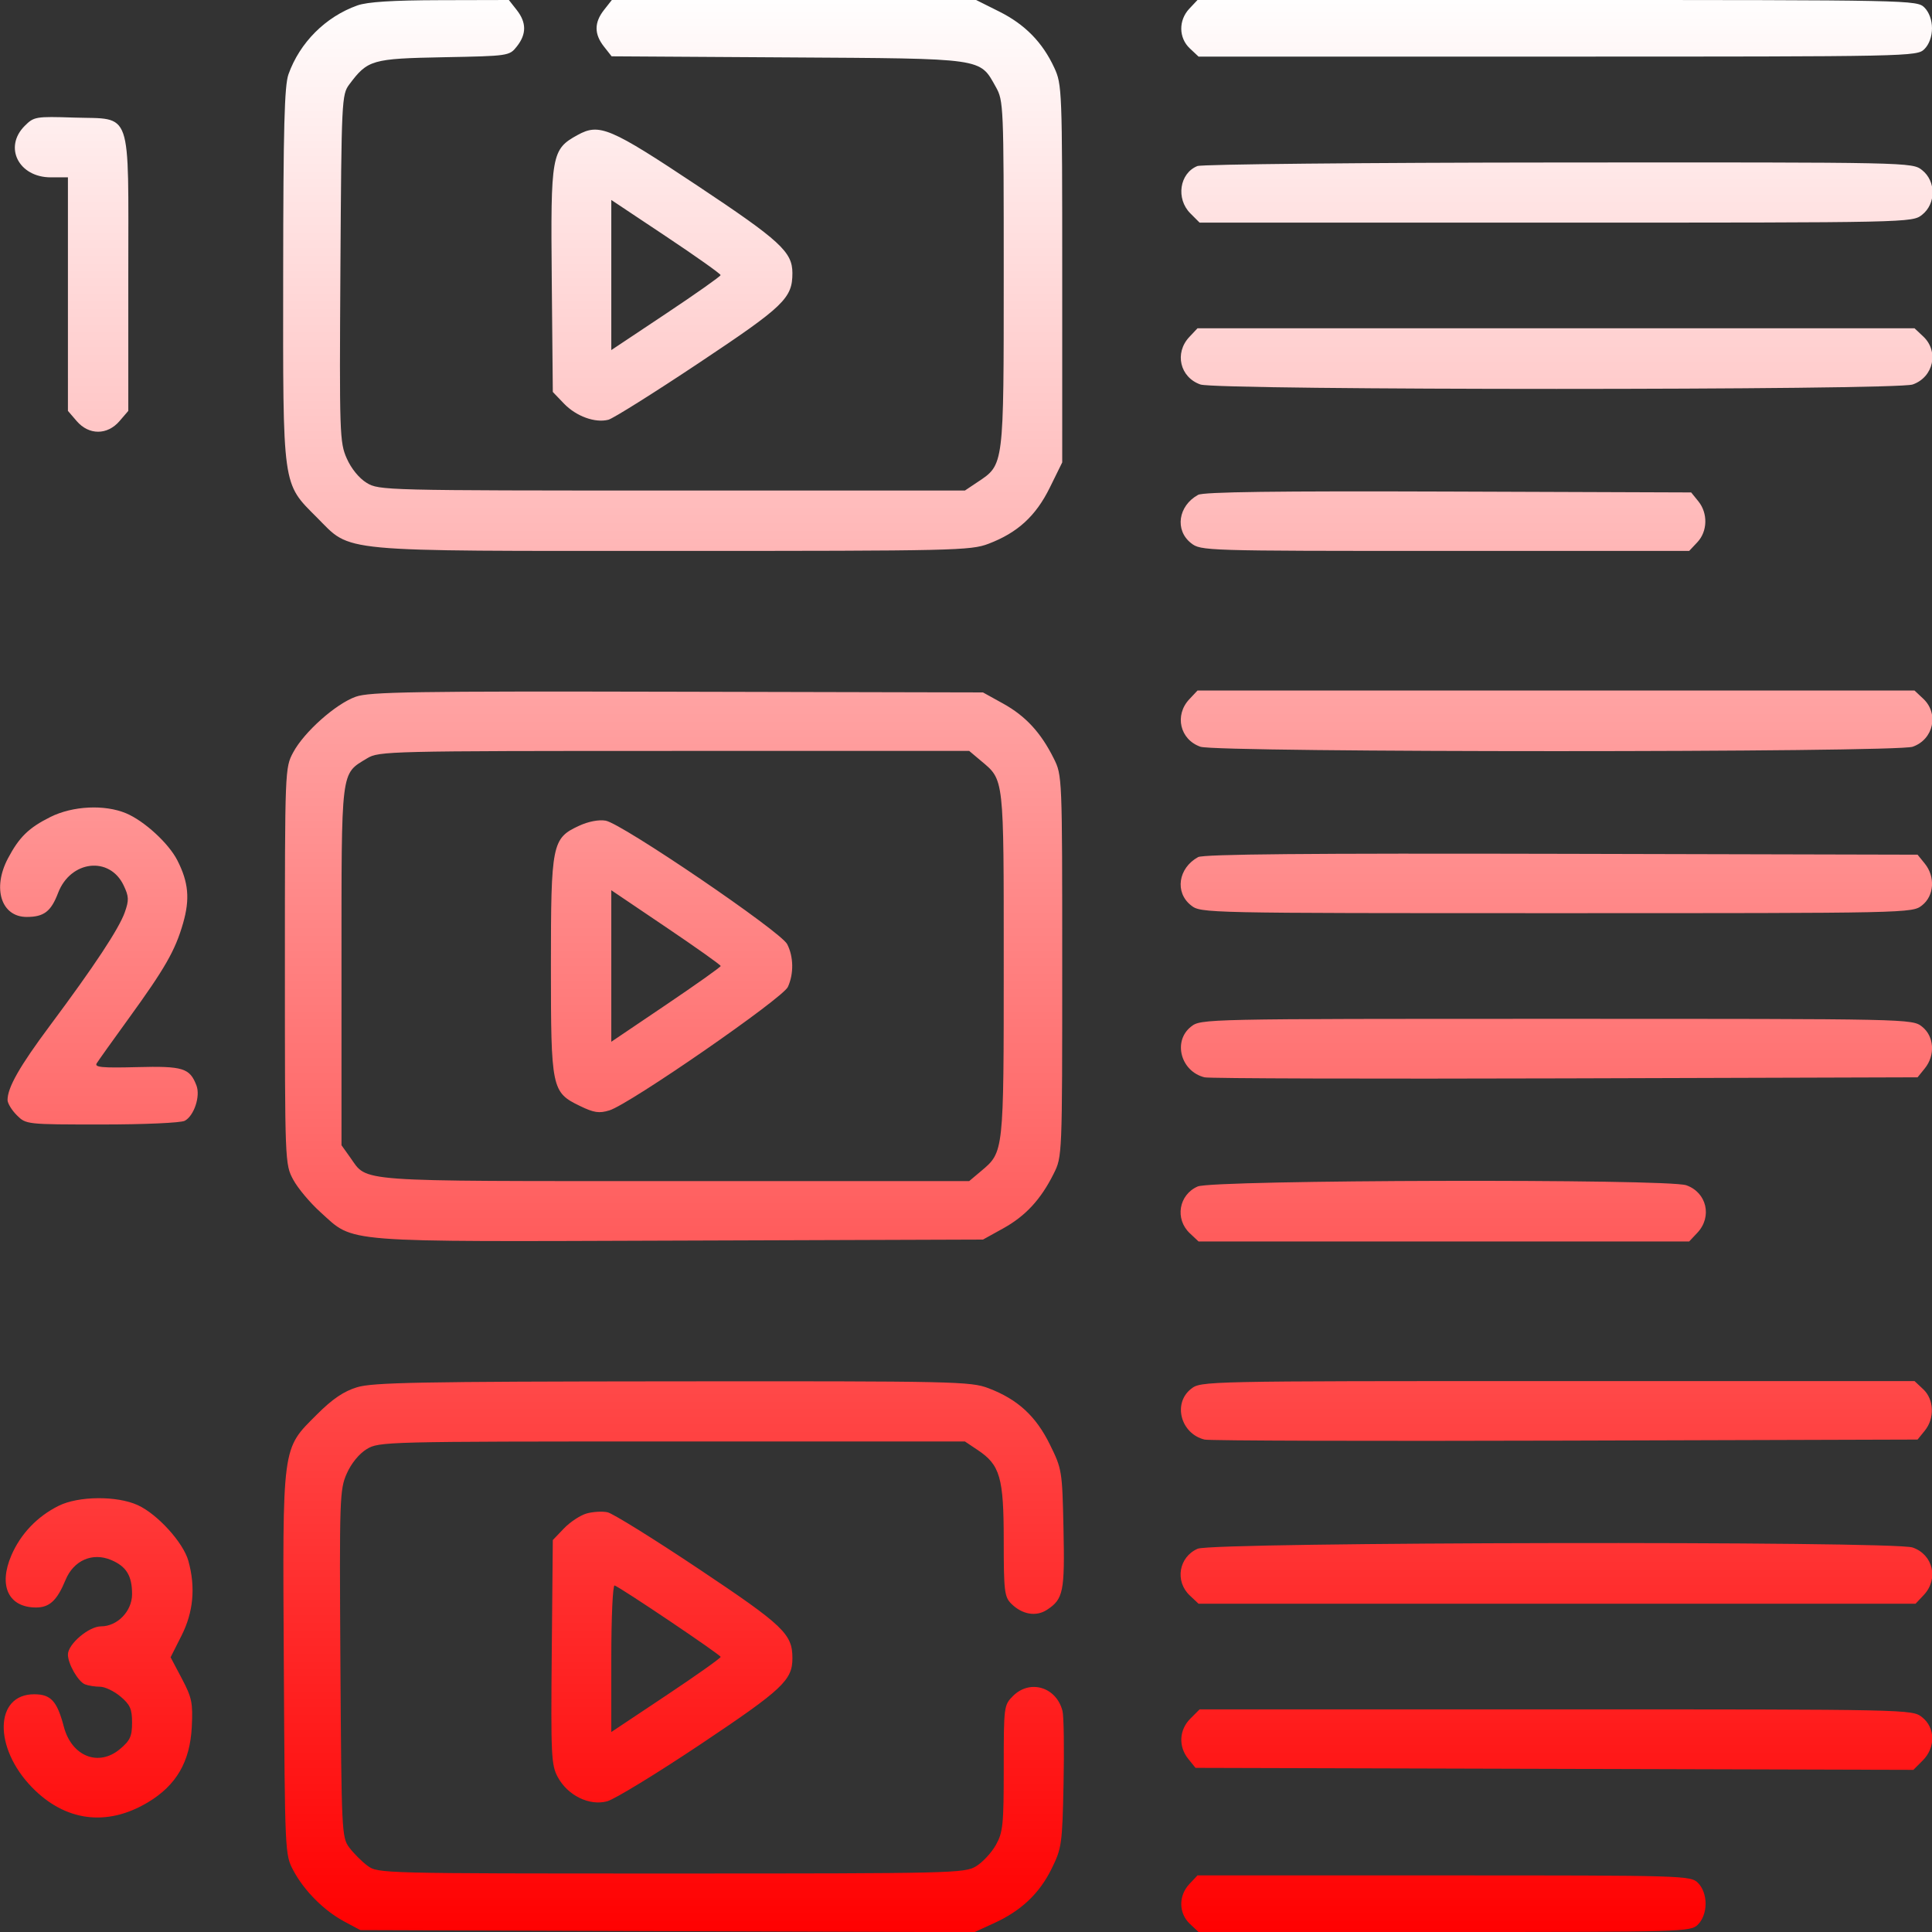 <svg xmlns="http://www.w3.org/2000/svg" viewBox="0 0 512 512" version="1.1"><rect x="0" y="0" width="512" height="512" fill="#333333" stroke="none"/><defs><linearGradient id="gradientColor" x1="0%" y1="0%" x2="0%" y2="100%"><stop offset="0%" style="stop-color:rgb(255, 255, 255);stop-opacity:1" /><stop offset="100%" style="stop-color:rgb(255, 0, 0);stop-opacity:1" /></linearGradient></defs><path d="M 94.698 1.444 C 86.270 4.450, 79.450 11.270, 76.444 19.698 C 75.375 22.695, 75.078 33.890, 75.044 72.572 C 74.993 129.651, 74.749 127.893, 84.007 137.161 C 93.319 146.483, 88.147 146, 178.671 146 C 253.079 146, 257.227 145.906, 261.960 144.107 C 269.677 141.175, 274.504 136.752, 278.215 129.214 L 281.500 122.541 281.500 72.520 C 281.500 23.771, 281.447 22.384, 279.394 17.949 C 276.278 11.213, 271.623 6.467, 264.778 3.047 L 258.681 0 210.413 0 L 162.145 -0 160.073 2.635 C 157.451 5.967, 157.442 9.021, 160.043 12.328 L 162.086 14.925 208.793 15.213 C 261.238 15.535, 259.550 15.295, 263.906 23.046 C 265.947 26.678, 266 27.936, 265.998 72.636 C 265.997 123.765, 266.084 123.066, 259.102 127.730 L 255.704 130 178.102 129.996 C 101.970 129.993, 100.437 129.954, 97.182 127.970 C 95.169 126.742, 93.089 124.194, 91.894 121.493 C 90.012 117.239, 89.937 114.977, 90.212 71.092 C 90.492 26.477, 90.560 25.064, 92.562 22.384 C 97.444 15.847, 98.541 15.531, 117.563 15.168 C 134.875 14.837, 134.997 14.819, 136.992 12.283 C 139.559 9.019, 139.539 5.955, 136.927 2.635 L 134.855 0 116.677 0.044 C 104.012 0.074, 97.347 0.499, 94.698 1.444 M 315.174 2.314 C 312.286 5.389, 312.348 10.039, 315.314 12.826 L 317.629 15 412.814 15 C 506.667 15, 508.028 14.972, 510 13 C 511.238 11.762, 512 9.667, 512 7.500 C 512 5.333, 511.238 3.238, 510 2 C 508.028 0.028, 506.667 0, 412.674 0 L 317.349 0 315.174 2.314 M 6.544 33.365 C 0.906 39.003, 4.958 47, 13.455 47 L 18 47 18 77.944 L 18 108.888 20.342 111.611 C 23.555 115.346, 28.445 115.346, 31.658 111.611 L 34 108.888 34 72.555 C 34 28.212, 35.197 31.662, 19.634 31.160 C 9.456 30.832, 9 30.909, 6.544 33.365 M 153.077 35.773 C 146.144 39.584, 145.913 40.878, 146.223 74.186 L 146.500 103.872 149.443 106.942 C 152.680 110.319, 157.699 112.149, 161.226 111.238 C 162.477 110.915, 173.263 104.149, 185.194 96.202 C 207.834 81.124, 210.005 79.036, 209.996 72.349 C 209.989 66.760, 206.759 63.790, 184.837 49.216 C 161.634 33.790, 158.838 32.607, 153.077 35.773 M 317.315 44.007 C 312.578 45.916, 311.576 52.667, 315.455 56.545 L 317.909 59 412.320 59 C 506.318 59, 506.742 58.991, 509.365 56.927 C 513.087 54, 513.087 48, 509.365 45.073 C 506.741 43.008, 506.356 43, 413.115 43.063 C 361.627 43.098, 318.517 43.523, 317.315 44.007 M 162 72.883 L 162 92.774 176.466 83.137 C 184.422 77.837, 190.947 73.233, 190.966 72.907 C 190.985 72.581, 184.475 67.966, 176.500 62.653 L 162 52.992 162 72.883 M 315.174 89.314 C 311.186 93.559, 312.699 100.002, 318.128 101.895 C 322.596 103.452, 502.404 103.452, 506.872 101.895 C 512.394 99.970, 513.905 93.138, 509.686 89.174 L 507.371 87 412.360 87 L 317.349 87 315.174 89.314 M 317.500 131.143 C 312.228 134.058, 311.287 140.507, 315.635 143.927 C 318.239 145.976, 319.029 146, 382.961 146 L 447.651 146 449.826 143.686 C 452.529 140.808, 452.645 136.019, 450.089 132.861 L 448.177 130.500 383.839 130.268 C 338.309 130.105, 318.915 130.360, 317.500 131.143 M 94.275 184.642 C 88.966 186.537, 80.588 193.990, 77.700 199.387 C 75.513 203.475, 75.500 203.820, 75.500 256 C 75.500 308.180, 75.513 308.525, 77.700 312.613 C 78.910 314.874, 82.186 318.780, 84.980 321.292 C 94.067 329.462, 89.231 329.082, 180.078 328.773 L 260.500 328.500 265.856 325.534 C 271.792 322.245, 275.841 317.859, 279.243 311.031 C 281.496 306.508, 281.500 306.412, 281.500 256 C 281.500 205.588, 281.496 205.492, 279.243 200.969 C 275.841 194.141, 271.792 189.755, 265.856 186.466 L 260.500 183.500 179.500 183.317 C 109.521 183.159, 97.925 183.339, 94.275 184.642 M 315.174 185.314 C 311.186 189.559, 312.699 196.002, 318.128 197.895 C 322.596 199.452, 502.404 199.452, 506.872 197.895 C 512.394 195.970, 513.905 189.138, 509.686 185.174 L 507.371 183 412.360 183 L 317.349 183 315.174 185.314 M 97.304 200.956 C 90.233 205.268, 90.500 203.107, 90.500 255.956 L 90.500 303.500 92.829 306.765 C 97.508 313.326, 93.016 313, 178.874 313 L 256.847 313 260.059 310.297 C 266.016 305.285, 266 305.428, 266 255.482 C 266 205.548, 266.143 206.822, 259.959 201.619 L 256.847 199 178.673 199.004 C 102.952 199.007, 100.400 199.069, 97.304 200.956 M 13.366 216.505 C 7.619 219.369, 5.091 221.834, 2.105 227.485 C -2.088 235.422, 0.335 243, 7.066 243 C 11.640 243, 13.510 241.572, 15.394 236.638 C 18.687 228.015, 29.034 226.810, 32.757 234.617 C 34.166 237.571, 34.208 238.547, 33.071 241.769 C 31.533 246.122, 25.018 255.988, 13.285 271.729 C 5.210 282.562, 2 288.190, 2 291.513 C 2 292.381, 3.105 294.195, 4.455 295.545 C 6.898 297.989, 7.001 298, 27.020 298 C 38.226 298, 47.941 297.567, 48.961 297.021 C 51.425 295.702, 53.147 290.516, 52.065 287.671 C 50.304 283.038, 48.490 282.479, 36.256 282.799 C 27.077 283.039, 24.979 282.842, 25.621 281.799 C 26.061 281.085, 29.847 275.775, 34.034 270 C 43.746 256.605, 46.446 251.881, 48.517 244.666 C 50.368 238.214, 49.965 233.812, 46.989 227.978 C 44.690 223.473, 38.209 217.532, 33.400 215.523 C 27.711 213.146, 19.278 213.559, 13.366 216.505 M 153.424 218.855 C 146.292 222.164, 146 223.627, 146 256 C 146 288.558, 146.187 289.460, 153.692 293.093 C 157.410 294.893, 158.777 295.097, 161.501 294.261 C 166.883 292.609, 207.420 264.569, 208.798 261.545 C 210.396 258.037, 210.318 253.516, 208.603 250.199 C 206.865 246.838, 164.796 218.226, 160.500 217.483 C 158.670 217.167, 155.911 217.702, 153.424 218.855 M 317.500 227.146 C 312.229 230.052, 311.287 236.507, 315.635 239.927 C 318.258 241.991, 318.684 242, 412.500 242 C 506.316 242, 506.742 241.991, 509.365 239.927 C 512.588 237.392, 512.917 232.354, 510.089 228.861 L 508.177 226.500 413.839 226.272 C 346.588 226.109, 318.926 226.360, 317.500 227.146 M 162 256 L 162 276.079 176.496 266.289 C 184.469 260.905, 190.992 256.275, 190.992 256 C 190.992 255.725, 184.469 251.095, 176.496 245.711 L 162 235.921 162 256 M 315.635 272.073 C 310.752 275.913, 312.903 283.961, 319.225 285.505 C 320.476 285.810, 363.502 285.934, 414.839 285.780 L 508.177 285.500 510.089 283.139 C 512.917 279.646, 512.588 274.608, 509.365 272.073 C 506.742 270.009, 506.316 270, 412.500 270 C 318.684 270, 318.258 270.009, 315.635 272.073 M 317.400 314.428 C 312.383 316.612, 311.300 323.054, 315.314 326.826 L 317.629 329 382.640 329 L 447.651 329 449.826 326.686 C 453.814 322.441, 452.301 315.998, 446.872 314.105 C 441.842 312.352, 321.480 312.652, 317.400 314.428 M 94.594 367.645 C 91.063 368.730, 88.097 370.743, 84.004 374.836 C 74.631 384.209, 74.881 382.319, 75.215 441.115 C 75.498 491.231, 75.512 491.523, 77.757 495.723 C 80.635 501.109, 85.891 506.365, 91.277 509.243 L 95.500 511.500 176.860 511.773 L 258.220 512.046 263.406 509.672 C 270.658 506.351, 275.455 501.810, 278.710 495.182 C 281.367 489.770, 281.517 488.703, 281.851 472.722 C 282.045 463.494, 281.921 454.820, 281.576 453.447 C 279.979 447.085, 272.960 444.949, 268.455 449.455 C 266.045 451.864, 266 452.214, 266 468.568 C 266 483.625, 265.798 485.586, 263.906 488.954 C 262.754 491.003, 260.391 493.540, 258.656 494.590 C 255.621 496.426, 252.511 496.500, 177.823 496.500 C 100.930 496.500, 100.119 496.479, 97.385 494.438 C 95.866 493.304, 93.696 491.134, 92.562 489.616 C 90.560 486.936, 90.492 485.523, 90.212 440.908 C 89.937 397.023, 90.012 394.761, 91.894 390.507 C 93.089 387.806, 95.169 385.258, 97.182 384.030 C 100.437 382.046, 101.970 382.007, 178.102 382.004 L 255.704 382 259.102 384.270 C 265.041 388.238, 265.997 391.559, 265.998 408.250 C 266 421.602, 266.187 423.187, 267.975 424.975 C 270.868 427.868, 274.578 428.507, 277.472 426.610 C 281.795 423.778, 282.194 421.814, 281.836 405.129 C 281.506 389.731, 281.441 389.327, 278.215 382.780 C 274.504 375.248, 269.673 370.823, 261.960 367.893 C 257.220 366.092, 253.166 366.003, 178.239 366.070 C 111.088 366.129, 98.778 366.361, 94.594 367.645 M 315.635 368.073 C 310.752 371.913, 312.903 379.961, 319.225 381.505 C 320.476 381.810, 363.502 381.934, 414.839 381.780 L 508.177 381.500 510.089 379.139 C 512.742 375.862, 512.558 370.873, 509.686 368.174 L 507.371 366 412.820 366 C 318.680 366, 318.258 366.009, 315.635 368.073 M 15.524 399.063 C 9.848 401.894, 5.461 406.502, 3.004 412.211 C -0.463 420.272, 2.264 426, 9.568 426 C 13.128 426, 15.127 424.133, 17.364 418.714 C 19.508 413.524, 24.475 411.336, 29.420 413.402 C 33.479 415.098, 35 417.573, 35 422.482 C 35 426.975, 31.114 431, 26.777 431 C 23.534 431, 18 435.712, 18 438.473 C 18 440.944, 20.722 445.679, 22.545 446.379 C 23.435 446.720, 25.217 447, 26.505 447 C 27.793 447, 30.231 448.165, 31.923 449.589 C 34.485 451.744, 35 452.901, 35 456.500 C 35 460.133, 34.491 461.251, 31.805 463.510 C 26.115 468.298, 18.988 465.465, 16.914 457.591 C 15.124 450.789, 13.485 449, 9.050 449 C -1.442 449, -1.768 463.125, 8.479 473.664 C 17.272 482.707, 28.352 484.141, 39.193 477.640 C 46.748 473.109, 50.369 466.870, 50.827 457.597 C 51.139 451.278, 50.850 449.881, 48.194 444.848 L 45.210 439.197 48.105 433.457 C 51.259 427.204, 51.860 420.638, 49.919 413.645 C 48.570 408.788, 41.735 401.262, 36.500 398.871 C 30.975 396.348, 20.781 396.441, 15.524 399.063 M 155.462 401.088 C 153.792 401.561, 151.092 403.338, 149.462 405.038 L 146.500 408.128 146.223 437.814 C 145.968 465.214, 146.090 467.766, 147.815 470.950 C 150.458 475.829, 156.178 478.636, 160.888 477.364 C 162.875 476.827, 174.049 470.005, 185.720 462.203 C 207.374 447.727, 210 445.266, 210 439.451 C 210 433.019, 207.696 430.822, 185.207 415.801 C 173.268 407.827, 162.375 401.061, 161 400.766 C 159.625 400.471, 157.133 400.616, 155.462 401.088 M 317.400 410.428 C 312.383 412.612, 311.300 419.054, 315.314 422.826 L 317.629 425 412.640 425 L 507.651 425 509.826 422.686 C 513.814 418.441, 512.301 411.998, 506.872 410.105 C 501.798 408.337, 321.498 408.644, 317.400 410.428 M 162 439.420 L 162 459.008 176.500 449.347 C 184.475 444.034, 190.991 439.419, 190.980 439.093 C 190.961 438.533, 164.744 420.877, 162.876 420.167 C 162.393 419.983, 162 428.617, 162 439.420 M 315.455 455.455 C 312.475 458.434, 312.250 462.853, 314.911 466.139 L 316.823 468.500 411.942 468.765 L 507.061 469.030 509.531 466.560 C 512.987 463.104, 512.911 457.862, 509.365 455.073 C 506.742 453.009, 506.318 453, 412.320 453 L 317.909 453 315.455 455.455 M 315.174 499.314 C 312.286 502.389, 312.348 507.039, 315.314 509.826 L 317.629 512 382.814 512 C 446.667 512, 448.041 511.959, 450 510 C 451.238 508.762, 452 506.667, 452 504.500 C 452 502.333, 451.238 500.238, 450 499 C 448.041 497.041, 446.667 497, 382.674 497 L 317.349 497 315.174 499.314" stroke="none" class="tool_gradient_color" fill="url(#gradientColor)" fill-rule="evenodd"/></svg>